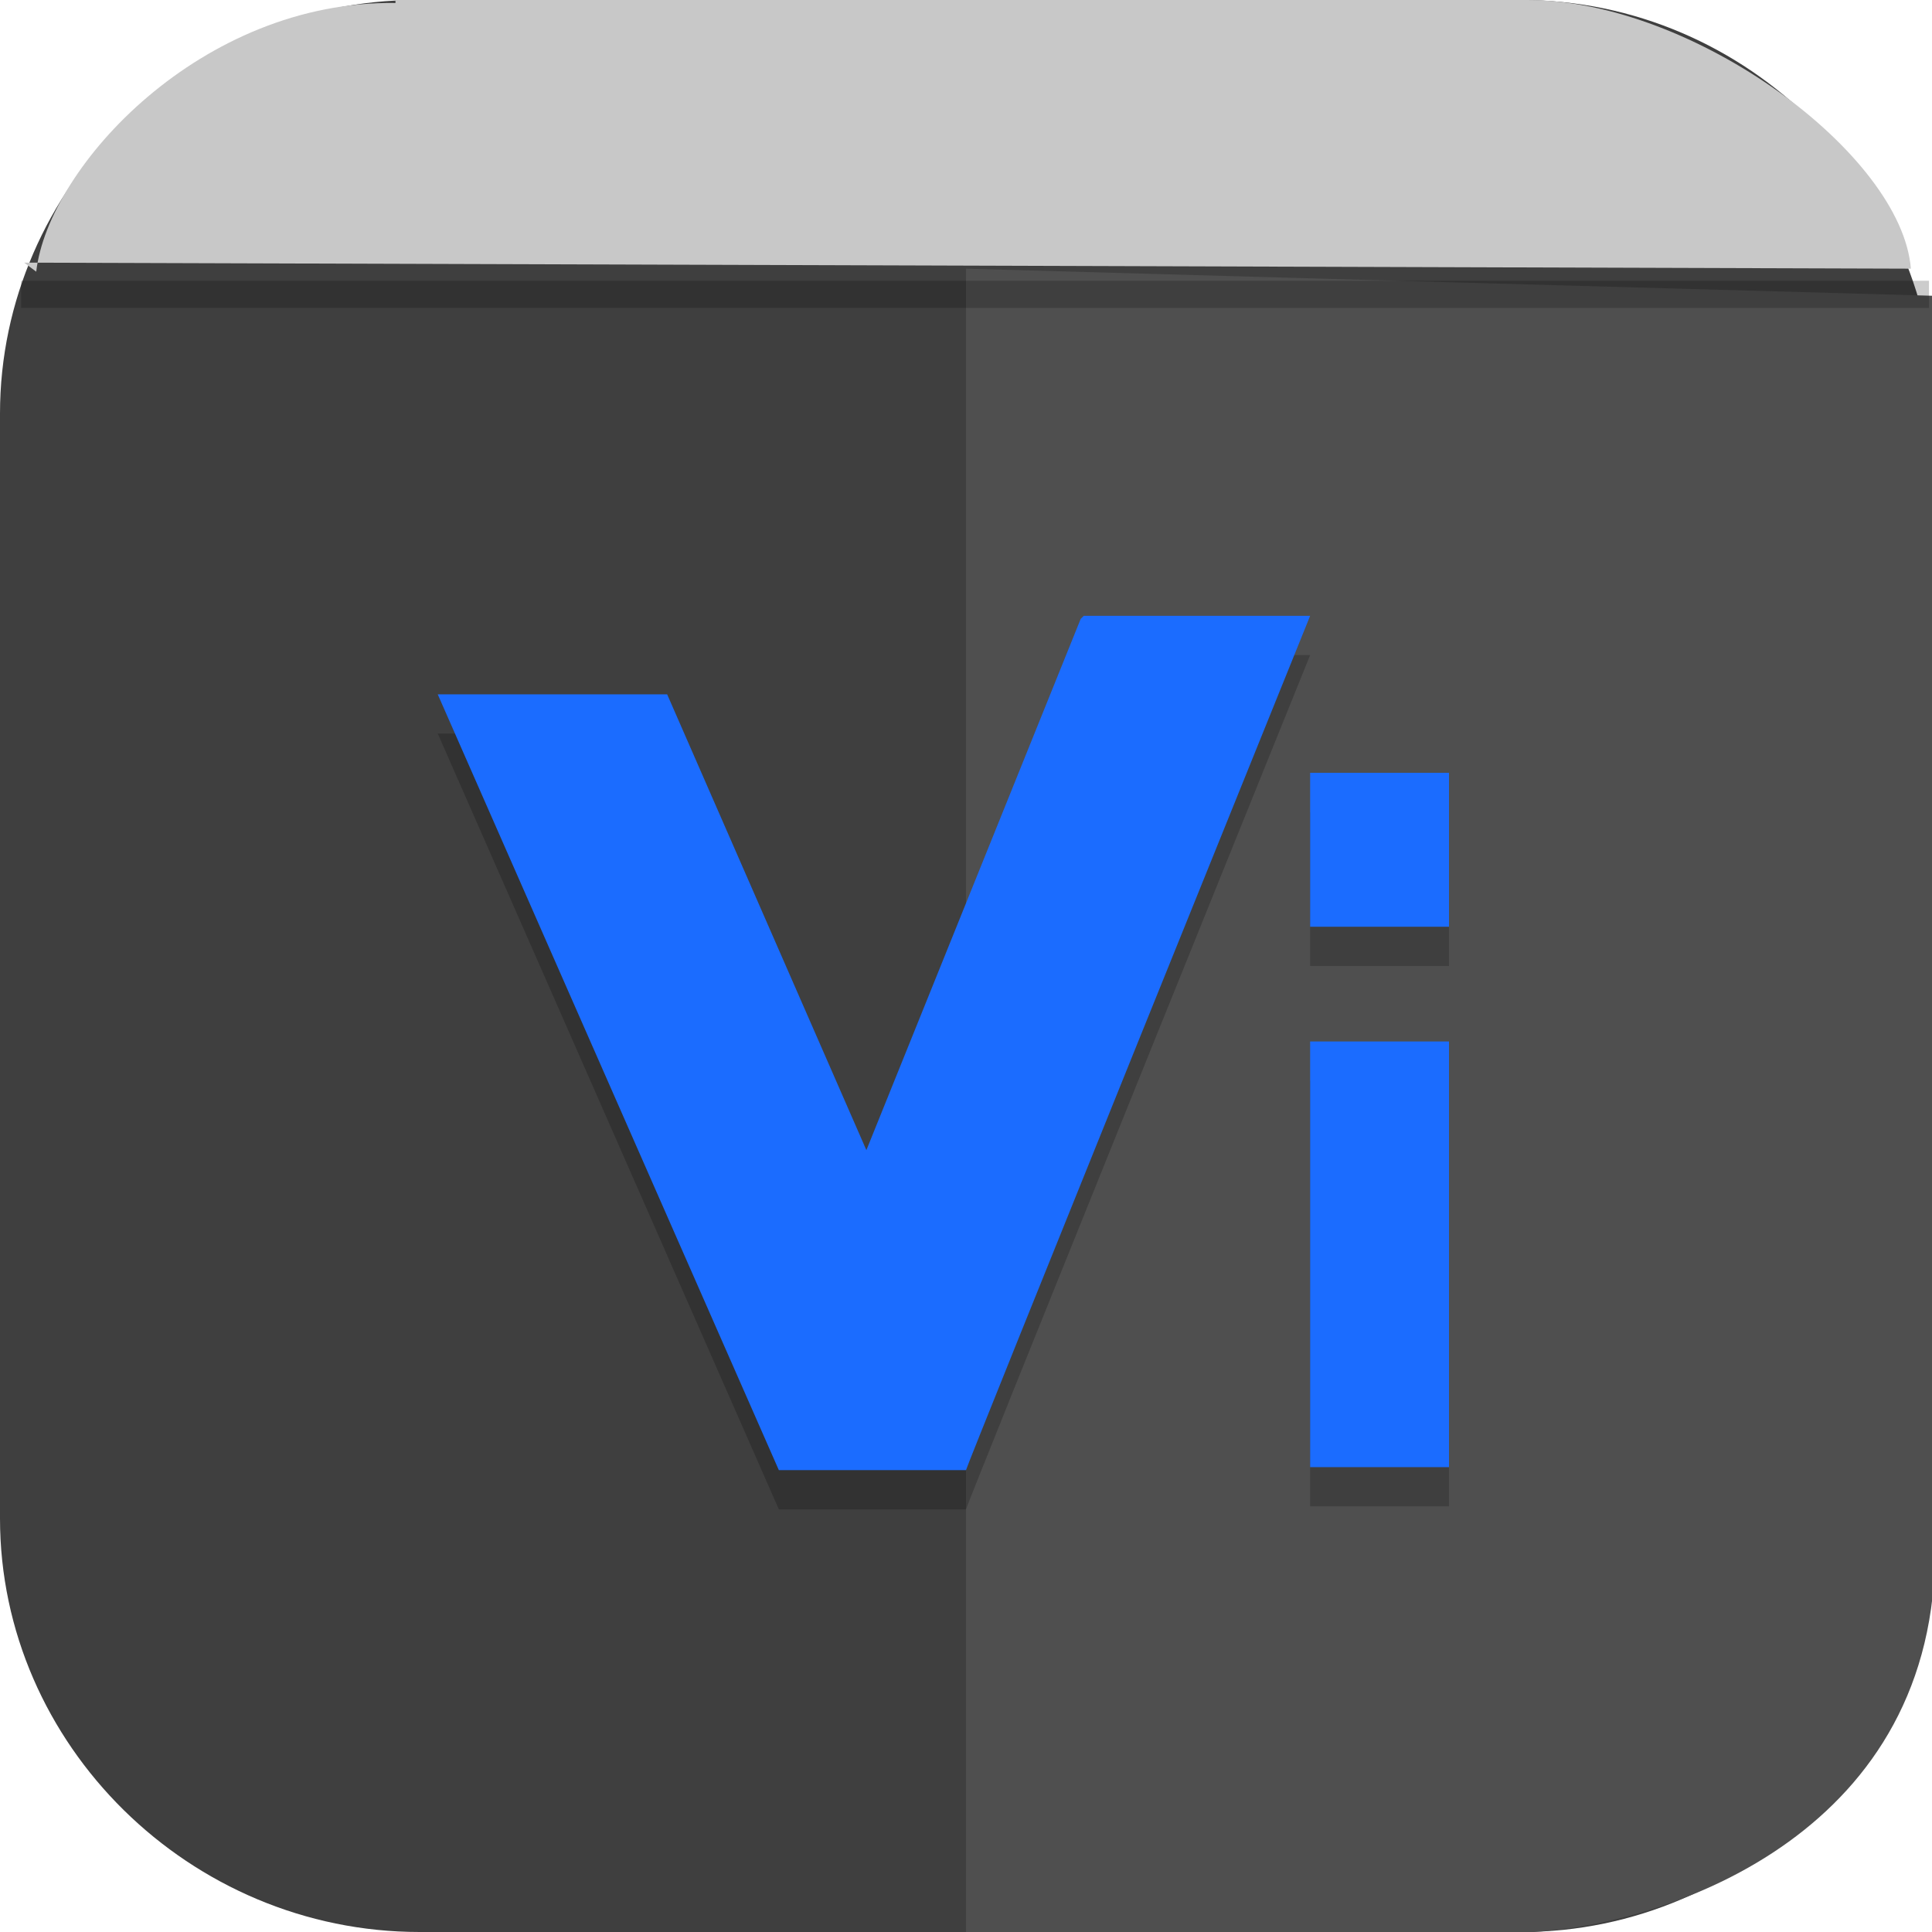 <?xml version="1.0" encoding="UTF-8"?>
<svg id="_图层_1" xmlns="http://www.w3.org/2000/svg" version="1.1" viewBox="0 0 64 64" width="16" height="16">
  <!-- Generator: Adobe Illustrator 29.0.1, SVG Export Plug-In . SVG Version: 2.1.0 Build 192)  -->
  <defs>
    <style>
      .st0 {
        fill: #4f4f4f;
      }

      .st1, .st2, .st3, .st4, .st5, .st6, .st7, .st8, .st9 {
        display: none;
      }

      .st1, .st10 {
        fill: #3f3f3f;
      }

      .st2, .st3, .st11, .st12, .st13, .st14, .st8 {
        isolation: isolate;
      }

      .st2, .st13, .st14, .st8 {
        opacity: .2;
      }

      .st3, .st15, .st14, .st8 {
        fill: #fff;
      }

      .st3, .st11 {
        opacity: .1;
      }

      .st4, .st16 {
        fill: #545454;
      }

      .st5 {
        fill: #924cc4;
      }

      .st17 {
        fill: #c8c8c8;
      }

      .st6 {
        fill: #32434d;
      }

      .st12 {
        opacity: .4;
      }

      .st18 {
        fill: #1b6cff;
      }

      .st19 {
        fill: #e4e4e4;
      }

      .st9 {
        fill: #694088;
      }
    </style>
  </defs>
  <path class="st10" d="M50.5,64H13.9c-7.6,0-13.9-6.2-13.9-13.7V13.7C0,6.2,6.3,0,13.8,0h36.6c7.5,0,13.7,6.2,13.7,13.7v36.6c0,7.5-6.2,13.7-13.7,13.7h.1Z"/>
  <g class="st7">
    <g>
      <ellipse id="ellipse839" class="st2" cx="32" cy="33" rx="32" ry="31.8"/>
      <ellipse class="st4" cx="32" cy="31.8" rx="32" ry="31.8"/>
      <ellipse id="ellipse841" class="st13" cx="32" cy="33" rx="27.4" ry="27.3"/>
      <ellipse class="st15" cx="32" cy="31.8" rx="27.4" ry="27.3"/>
      <path class="st16" d="M59.4,31.8s-12.3,11.4-27.4,11.4S4.6,31.8,4.6,31.8c0,0,12.3-11.4,27.4-11.4s27.4,11.4,27.4,11.4Z"/>
      <ellipse class="st13" cx="32" cy="33" rx="6.9" ry="6.8"/>
      <ellipse class="st15" cx="32" cy="31.8" rx="6.9" ry="6.8"/>
      <path id="ellipse845" class="st3" d="M32,0C14.3,0,0,14.3,0,31.8c0,.2,0,.4,0,.6C.3,15.1,14.6,1.1,32,1.1c17.4,0,31.6,13.9,32,31.3,0-.2,0-.4,0-.6C64,14.3,49.7,0,32,0Z"/>
    </g>
  </g>
  <g class="st7">
    <path class="st2" d="M13.3,54h20l-20,15.7v-15.7Z"/>
    <path class="st9" d="M13.3,52.9h20l-20,15.7v-15.7Z"/>
    <path class="st2" d="M20,6.9h18.7c12.5,0,22.6,8.9,22.6,19.9v11.7c0,11-10.1,19.9-22.6,19.9h-18.7c-12.5,0-22.6-8.9-22.6-19.9v-11.7C-2.7,15.8,7.5,6.9,20,6.9Z"/>
    <path class="st5" d="M20,5.8h18.7c12.5,0,22.6,8.9,22.6,19.9v11.7c0,11-10.1,19.9-22.6,19.9h-18.7c-12.5,0-22.6-8.9-22.6-19.9v-11.7C-2.7,14.7,7.5,5.8,20,5.8Z"/>
    <path class="st15" d="M19.3,17.4s0,0,0,0c0,0,0,0,0,0h0s0,0,0,0h.1q0,0,0,0Z"/>
    <path class="st15" d="M12,19.3s0,0,0,0c0,0,0,0,0,0,0,0,0,0,0,0,0,0,0,0,0,0Z"/>
    <path class="st13" d="M33.6,13.6h0c-.9,0-1.7.6-1.7,1.3,0,.7.7,1.4,1.7,1.4,3.9,0,7.1,1.1,9.7,3.1,2.6,2,3.9,4.9,3.9,8.5h0c0,.7.8,1.3,1.7,1.3s0,0,0,0c.9,0,1.7-.6,1.7-1.4,0-2.1-.4-4.1-1.2-5.9-.8-1.8-2.1-3.3-3.7-4.6-3.2-2.5-7.3-3.9-12-3.9h0ZM15.2,18.1c-.6,0-1.3,0-2,.3h-.1c-1.3.6-2.5,1.5-3.6,2.5h0v.2c-.8.8-1.3,1.6-1.4,2.4,0,.1,0,.3,0,.4,0,.4,0,.7.2,1.1h0c0,.1,0,.1,0,.1.4,1.3,1.4,3.2,3.6,6.6,1.5,2.2,2.9,4.1,4.4,5.6.8.8,1.7,1.7,2.7,2.5,0,0,0,0,.1,0,0,0,0,0,0,0h.1c0,0,0,0,0,0,0,0,0,0,0,0h0s0,0,0,0c1,.8,2,1.6,3,2.2,1.9,1.2,4.1,2.5,6.7,3.7,4,1.8,6.4,2.7,7.9,3h0c0,0,0,0,0,0,.4.1.9.2,1.3.2.2,0,.3,0,.5,0,1-.1,2-.5,3.1-1.2h0s0,0,0,0c0,0,0,0,0,0,0,0,0,0,0,0,1.2-.9,2.2-1.9,2.9-3h0c.7-1.3.4-2.5-.7-3.2,0,0-.5-.4-1.2-.8-.7-.5-1.4-1-2-1.3-1-.6-2.5-1.4-3.4-1.8-1.7-.8-3.5-.3-4.2.5l-1.4,1.4c-.5.6-1.6.5-1.7.5-9.2-2-11.7-9.8-11.7-9.9,0,0,0-.9.6-1.4l1.7-1.1c1-.6,1.6-2.1.6-3.6-.5-.7-1.5-2-2.2-2.9-.4-.4-1-1.1-1.6-1.7-.3-.3-.5-.5-.7-.7,0,0-.2-.2-.2-.2,0,0,0,0,0,0,0,0,0,0,0,0-.5-.5-1.1-.8-1.7-.8h0ZM33.7,19.9c-.9,0-1.7.5-1.7,1.2,0,.7.6,1.4,1.5,1.4,2.2.1,3.7.7,4.8,1.7h0c1.1,1,1.7,2.2,1.6,3.7h0c0,.7.7,1.3,1.6,1.4h0c.9,0,1.6-.6,1.6-1.3,0-2.2-.8-4.1-2.5-5.6-1.7-1.5-4.1-2.3-7-2.5h0Z"/>
    <path class="st15" d="M33.6,12.5h0c-.9,0-1.7.6-1.7,1.3,0,.7.7,1.4,1.7,1.4,3.9,0,7.1,1.1,9.7,3.1,2.6,2,3.9,4.9,3.9,8.5h0c0,.7.8,1.3,1.7,1.3s0,0,0,0c.9,0,1.7-.6,1.7-1.4,0-2.1-.4-4.1-1.2-5.9-.8-1.8-2.1-3.3-3.7-4.6-3.2-2.5-7.3-3.9-12-3.9h0ZM15.2,17c-.6,0-1.3,0-2,.3h-.1c-1.3.6-2.5,1.5-3.6,2.5h0v.2c-.8.8-1.3,1.6-1.4,2.4,0,.1,0,.3,0,.4,0,.4,0,.7.2,1.1h0c0,.1,0,.1,0,.1.4,1.3,1.4,3.2,3.6,6.6,1.5,2.2,2.9,4.1,4.4,5.6.8.8,1.7,1.7,2.7,2.5,0,0,0,0,.1,0,0,0,0,0,0,0h.1c0,0,0,0,0,0,0,0,0,0,0,0h0s0,0,0,0c1,.8,2,1.6,3,2.2,1.9,1.2,4.1,2.5,6.7,3.7,4,1.8,6.4,2.7,7.9,3h0c0,0,0,0,0,0,.4.1.9.2,1.3.2.2,0,.3,0,.5,0,1-.1,2-.5,3.1-1.2h0s0,0,0,0c0,0,0,0,0,0,0,0,0,0,0,0,1.2-.9,2.2-1.9,2.9-3h0c.7-1.3.4-2.5-.7-3.2,0,0-.5-.4-1.2-.8-.7-.5-1.4-1-2-1.3-1-.6-2.5-1.4-3.4-1.8-1.7-.8-3.5-.3-4.2.5l-1.4,1.4c-.5.6-1.6.5-1.7.5-9.2-2-11.7-9.8-11.7-9.9,0,0,0-.9.6-1.4l1.7-1.1c1-.6,1.6-2.1.6-3.6-.5-.7-1.5-2-2.2-2.9-.4-.4-1-1.1-1.6-1.7-.3-.3-.5-.5-.7-.7,0,0-.2-.2-.2-.2,0,0,0,0,0,0,0,0,0,0,0,0-.5-.5-1.1-.8-1.7-.8h0ZM33.7,18.8c-.9,0-1.7.5-1.7,1.2,0,.7.6,1.4,1.5,1.4,2.2.1,3.7.7,4.8,1.7h0c1.1,1,1.7,2.2,1.6,3.7h0c0,.7.7,1.3,1.6,1.4h0c.9,0,1.6-.6,1.6-1.3,0-2.2-.8-4.1-2.5-5.6-1.7-1.5-4.1-2.3-7-2.5h0Z"/>
    <path class="st3" d="M20,5.8C7.4,5.8-2.7,14.7-2.7,25.7v1.1C-2.7,15.8,7.4,6.9,20,6.9h18.7c12.5,0,22.6,8.9,22.6,19.9v-1.1c0-11-10.1-19.9-22.6-19.9h-18.7Z"/>
  </g>
  <g class="st7">
    <path class="st13" d="M32.5,17.5c-.8,0-1.5.2-2.1.6L5.4,36c-1.2.8-1.2,2.2,0,3l25,17.9c1.2.8,3.1.8,4.2,0l25-17.9c1.2-.8,1.2-2.2,0-3l-25-17.9c-.6-.4-1.3-.6-2.2-.6Z"/>
    <path class="st0" d="M32.5,16.5c-.8,0-1.5.2-2.1.6L5.4,35c-1.2.8-1.2,2.2,0,3l25,17.9c1.2.8,3.1.8,4.2,0l25-17.9c1.2-.8,1.2-2.2,0-3l-25-17.9c-.6-.4-1.3-.6-2.2-.6Z"/>
    <path class="st13" d="M32.5,7.5c-.8,0-1.5.2-2.1.6L5.4,26c-1.2.8-1.2,2.2,0,3l25,17.9c1.2.8,3.1.8,4.2,0l25-17.9c1.2-.8,1.2-2.2,0-3l-25-17.9c-.6-.4-1.3-.6-2.2-.6Z"/>
    <path class="st19" d="M32.5,6.5c-.8,0-1.5.2-2.1.6L5.4,25c-1.2.8-1.2,2.2,0,3l25,17.9c1.2.8,3.1.8,4.2,0l25-17.9c1.2-.8,1.2-2.2,0-3L34.7,7.1c-.6-.4-1.3-.6-2.2-.6Z"/>
    <path class="st14" d="M32.5,6.5c-.8,0-1.5.2-2.1.6L5.4,25c-.8.5-1,1.3-.8,2,.1-.4.4-.7.8-1L30.5,8.1c.5-.4,1.3-.6,2.1-.6.8,0,1.6.2,2.2.6l25,17.9c.4.3.7.6.8,1,.2-.7,0-1.5-.8-2L34.7,7.1c-.6-.4-1.3-.6-2.2-.6Z"/>
    <path class="st12" d="M23.6,12.1l-1.2.9,29.2,20.9,1.2-.9L23.6,12.1ZM13.7,19.1l-1.2.9,29.2,20.9,1.2-.9L13.7,19.1Z"/>
    <path class="st10" d="M24.8,11.2l-3.7,2.6,15,10.7,3.7-2.6-15-10.7ZM14.9,18.2l-3.7,2.6,15,10.7,3.7-2.6-15-10.7Z"/>
    <path class="st11" d="M21.8,14.3l-.7.5,15,10.7,1.2-.8,14.2,10.2,1.2-.9-.7-.5-.5.4-14.2-10.2-1.2.8-14.3-10.2ZM11.9,21.4l-.7.5,15,10.7,1.2-.8,14.2,10.2,1.2-.9-.7-.5-.5.4-14.2-10.2-1.2.8-14.3-10.2ZM39.1,22.4l-.6.4.7.5.6-.4-.7-.5ZM29.2,29.5l-.6.4.7.5.6-.4-.7-.5Z"/>
  </g>
  <g class="st7">
    <path class="st6" d="M31.9,0h0c17.6,0,31.9,14.2,31.9,31.8h0c0,17.6-14.3,31.8-31.9,31.8h0C14.3,63.6,0,49.4,0,31.8h0C0,14.2,14.3,0,31.9,0Z"/>
    <path class="st13" d="M31.9,10.2c-12.6,0-22.8,10.2-22.8,22.7,0,9.5,5.9,17.9,14.8,21.2,0-.3,0-.7,0-1,0-.8.1-4.1.3-5.1,0-.4.3-1.1.5-1.5.4-1,.8-2.5,1-3.3,0-.3.2-.9.3-1.3.2-.6.2-.9.1-1.7,0-.8,0-1.1,0-1.5.2-.6.2-.9,0-1.4-.1-.3-.2-.7-.2-1.1v-.7s-.2.3-.2.3c-.1.1-.3.5-.4.9-.4,1.5-1,2.4-2.7,4-.6.6-1.2,1.2-1.2,1.3-.7,1.8-.7,2.1-.7,2.7,0,.4,0,.8.1.9,0,.3-.2.4-.5.2-.1,0-.3-.1-.4-.1-.1,0-.2.2-.1.6,0,.7,0,.7.5.7.3,0,.4,0,.4.3,0,.2,0,.3,0,.3s0,.1,0,.3c0,.3,0,.3-.5.3s-.5,0-.5.2c0,.2-.1.3-.3.3-.3,0-1.1-.8-1.5-1.6-.3-.7-.3-1.8.2-3.2.2-.5.4-1.3.4-1.7.2-.9.4-1.2.7-1.3.2,0,.4-.3.8-1.2.3-.6.6-1.4.7-1.8.3-.9.6-1.4,1.4-2.3.3-.4.7-.9.7-1.2,0-.2.3-.9.6-1.5l.5-1.1v-2c.1-1.1.2-2.2.2-2.4,0-.2.4-.7.7-1.1.3-.4.6-.8.6-1,0-.3.5-1.1.8-1.3.1,0,.4-.2.6-.3.6-.1.7-.2.8-.4,0-.2,0-.4-.2-.9-.2-.4-.4-.8-.5-.9-.1-.2-.1-.2,0-.4.1,0,.5-.2.8-.3.6-.1.6-.2.7-.5,0-.3,0-.4-.6-.7-1.3-.8-1.8-1.4-1.8-2.1,0-.8.4-1.2,1.6-1.7.6-.2.7-.4.8-.6,0-.1,0-.3.1-.4,0,0,0-.3,0-.6,0-.8.2-1.7.4-2,.4-.5.8-.6,1.9-.6.9,0,1.1,0,1.5.2.5.3.6.5.9,1.9.1.5.3,1,.4,1.1.1,0,.2.3.2.4,0,.2.2.3.7.5,1.2.5,1.8,1.4,1.6,2.3-.2.7-1.2,1.6-1.8,1.6s-.2,0-.2.2,0,.2.1.2.2.2.2.8c0,.4.1.9.2,1.1.1.3.2.3,1,.3.8,0,1,0,1.7.4.5.2.9.4.9.5,0,0,.3.3.6.4.7.4,1.6,1.5,2.4,2.7.3.6.7,1.2.8,1.3.1.1.2.3.2.4s.1.3.2.5c.1.2.2.5.2.8,0,.5.4,1.4,1.4,3.2.6,1.1.8,1.6.9,2,0,.3.1,1.9.1,3.5,0,2.8,0,2.9.3,3.2q.2.3.1,3c0,1.5-.1,2.8-.2,3,0,.2-.2.4-.4.5-.2,0-.3.3-.4.4,0,.1-.3.3-.7.5-.3.2-.6.4-.7.4,0,0,.1.5.4,1,.2.5.5.9.9,1.4,6.2-4.2,9.8-11.2,9.9-18.7,0-12.5-10.2-22.7-22.8-22.7h0ZM38,31.8s0,.3,0,.6c0,.5,0,.7-.2,1-.1.2-.5.8-.7,1.4l-.5,1,2,4.1c2.2,4.6,2.4,5,2.6,5s.3-.3.5-.6h0c.2-.3.6-.8.8-1.1.2-.3.4-.7.5-1.1,0-.3.2-.7.2-.7.3-.4.2-.8-.2-2-.5-1.3-.7-2.4-.7-3.5v-.8s-.7-.3-.7-.3c-.6-.2-.9-.5-1.6-1.2-.5-.5-1-.9-1.1-.9s-.2-.1-.3-.2c-.1-.3-.3-.4-.4-.4h0ZM37.8,42.2c-.1-.1-.1.3-.1,1.2,0,1,.3,2.5.5,2.6,0,0,.2.2.4.3l.3.3v4.3c.2,1.8.3,2.8.3,3.6,1.6-.5,3.2-1.3,4.6-2.1-1.3-.7-2.4-2.1-3.2-4.2-.3-.7-1-2.3-1.7-3.7-.6-1.4-1-2-1.1-2.2h0ZM42.6,45.2c0,0-.1,0-.2,0-.5.3-.5.6,0,1.8.3.7.5,1.1.6,1,0,0,0-.6,0-1.2,0-.9,0-1-.3-1.3-.1-.1-.2-.2-.3-.3h0ZM30.7,50.8c-.1,0-.1.1-.1.4,0,.4-.3,2.3-.5,3.1,0,.1-.1.8-.2,1.3.6,0,1.2,0,1.8,0,0-.7-.2-2.1-.5-2.7-.1-.3-.2-.7-.1-1.2,0-.8,0-1-.3-1h0Z"/>
    <path class="st15" d="M31.9,9.1c-12.6,0-22.8,10.2-22.8,22.7h0c0,9.5,5.9,17.9,14.8,21.2,0-.3,0-.7,0-1,0-.8.1-4.1.3-5.1,0-.4.3-1.1.5-1.5.4-1,.8-2.5,1-3.3,0-.3.2-.9.3-1.3.2-.6.2-.9.1-1.7,0-.8,0-1.1,0-1.5.2-.6.2-.9,0-1.4-.1-.3-.2-.7-.2-1.1v-.7s-.2.3-.2.3c-.1.1-.3.5-.4.9-.4,1.5-1,2.4-2.7,4-.6.6-1.2,1.2-1.2,1.3-.7,1.8-.7,2.1-.7,2.7,0,.4,0,.8.1.9,0,.3-.2.4-.5.2-.1,0-.3-.1-.4-.1-.1,0-.2.2-.1.6,0,.7,0,.7.5.7.3,0,.4,0,.4.3,0,.2,0,.3,0,.3s0,.1,0,.3c0,.3,0,.3-.5.3s-.5,0-.5.2c0,.2-.1.3-.3.3-.3,0-1.1-.8-1.5-1.6-.3-.7-.3-1.8.2-3.2.2-.5.4-1.3.4-1.7.2-.9.4-1.2.7-1.3.2,0,.4-.3.8-1.2.3-.6.6-1.4.7-1.8.3-.9.6-1.4,1.4-2.3.3-.4.7-.9.7-1.2,0-.2.3-.9.6-1.5l.5-1.1v-2c.1-1.1.2-2.2.2-2.4,0-.2.4-.7.7-1.1.3-.4.6-.8.6-1,0-.3.5-1.1.8-1.3.1,0,.4-.2.6-.3.6-.1.7-.2.8-.4,0-.2,0-.4-.2-.9-.2-.4-.4-.8-.5-.9-.1-.2-.1-.2,0-.4.1,0,.5-.2.8-.3.6-.1.6-.2.7-.5,0-.3,0-.4-.6-.7-1.3-.8-1.8-1.4-1.8-2.1,0-.8.4-1.2,1.6-1.7.6-.2.7-.4.8-.6,0-.1,0-.3.1-.4,0,0,0-.3,0-.6,0-.8.2-1.7.4-2,.4-.5.8-.6,1.9-.6.9,0,1.1,0,1.5.2.5.3.6.5.9,1.9.1.5.3,1,.4,1.1.1,0,.2.3.2.4,0,.2.2.3.7.5,1.2.5,1.8,1.4,1.6,2.3-.2.7-1.2,1.6-1.8,1.6s-.2,0-.2.2,0,.2.1.2.2.2.2.8c0,.4.1.9.2,1.1.1.3.2.3,1,.3.8,0,1,0,1.7.4.5.2.9.4.9.5,0,0,.3.3.6.4.7.4,1.6,1.5,2.4,2.7.3.6.7,1.2.8,1.3.1.1.2.3.2.4s.1.3.2.5c.1.2.2.5.2.8,0,.5.4,1.4,1.4,3.2.6,1.1.8,1.6.9,2,0,.3.1,1.9.1,3.5,0,2.8,0,2.9.3,3.2q.2.3.1,3c0,1.5-.1,2.8-.2,3,0,.2-.2.4-.4.5-.2,0-.3.3-.4.4,0,.1-.3.3-.7.5-.3.2-.6.4-.7.4,0,0,.1.5.4,1,.2.5.5.9.9,1.4,6.2-4.2,9.8-11.2,9.9-18.7,0-12.5-10.2-22.7-22.8-22.7h0ZM38,30.6s0,.3,0,.6c0,.5,0,.7-.2,1-.1.2-.5.8-.7,1.4l-.5,1,2,4.1c2.2,4.6,2.4,5,2.6,5s.3-.3.5-.6h0c.2-.3.6-.8.8-1.1.2-.3.4-.7.5-1.1,0-.3.2-.7.2-.7.3-.4.2-.8-.2-2-.5-1.3-.7-2.4-.7-3.5v-.8s-.7-.3-.7-.3c-.6-.2-.9-.5-1.6-1.2-.5-.5-1-.9-1.1-.9s-.2-.1-.3-.2c-.1-.3-.3-.4-.4-.4h0ZM37.8,41.1c-.1-.1-.1.3-.1,1.2,0,1,.3,2.5.5,2.6,0,0,.2.2.4.3l.3.3v4.3c.2,1.8.3,2.8.3,3.6,1.6-.5,3.2-1.3,4.6-2.1-1.3-.7-2.4-2.1-3.2-4.2-.3-.7-1-2.3-1.7-3.7-.6-1.4-1-2-1.1-2.2h0ZM42.6,44.1c0,0-.1,0-.2,0-.5.3-.5.6,0,1.8.3.7.5,1.1.6,1,0,0,0-.6,0-1.2,0-.9,0-1-.3-1.3-.1-.1-.2-.2-.3-.3h0ZM30.7,49.6c-.1,0-.1.1-.1.4,0,.4-.3,2.3-.5,3.1,0,.1-.1.8-.2,1.3.6,0,1.2,0,1.8,0,0-.7-.2-2.1-.5-2.7-.1-.3-.2-.7-.1-1.2,0-.8,0-1-.3-1h0Z"/>
    <path class="st3" d="M31.9,0C14.2,0,0,14.2,0,31.8s0,.3,0,.4C.4,14.9,14.5,1.1,31.9,1.1s31.5,13.8,31.9,31.1c0-.1,0-.3,0-.4C63.8,14.2,49.6,0,31.9,0Z"/>
    <path class="st2" d="M0,32.6c0,.1,0,.3,0,.4,0,17.6,14.2,31.8,31.9,31.8s31.9-14.2,31.9-31.8,0-.3,0-.4c-.4,17.3-14.5,31.1-31.9,31.1S.4,49.8,0,32.6Z"/>
  </g>
  <g>
    <path class="st2" d="M0,10.1v51.6c0,2,1.4,3.6,3.2,3.6h57.6c1.8,0,3.2-1.6,3.2-3.6V10.1H0Z"/>
    <path class="st1" d="M0,8.8v51.6c0,2,1.4,3.6,3.2,3.6h57.6c1.8,0,3.2-1.6,3.2-3.6V8.8H0Z"/>
    <path class="st0" d="M32,8.9v55.1h18.8c4.7-.3,13.4-3.4,13.3-12.8V9.8c-.1,0-32.1-.9-32.1-.9Z"/>
    <path class="st17" d="M13.1.1C6.7,0,1.6,5.5,1.2,9l-.4-.3,62.5.2h0C63,5.1,56.1,0,50.6,0H13.1Z"/>
    <rect class="st13" x=".7" y="9.3" width="63.2" height=".9"/>
    <path class="st8" d="M3.2,0C1.4,0,0,1.6,0,3.6v1.3C0,2.9,1.4,1.3,3.2,1.3h57.6c1.8,0,3.2,1.6,3.2,3.6v-1.3c0-2-1.4-3.6-3.2-3.6H3.2Z"/>
    <path class="st13" d="M35.8,21.8l-7.1,17.6-6.6-15.1h-7.6l11.3,25.7h6.2c0-.1,11.4-28.3,11.4-28.3h-7.5ZM43.4,26.9v5.1h4.6v-5.1h-4.6ZM43.4,35.8v14.1h4.6v-14.1h-4.6Z"/>
    <path class="st18" d="M35.8,20.5l-7.1,17.6-6.6-15.1h-7.6l11.3,25.7h6.2c0-.1,11.4-28.3,11.4-28.3h-7.5ZM43.4,25.6v5.1h4.6v-5.1h-4.6ZM43.4,34.5v14.1h4.6v-14.1h-4.6Z"/>
  </g>
</svg>